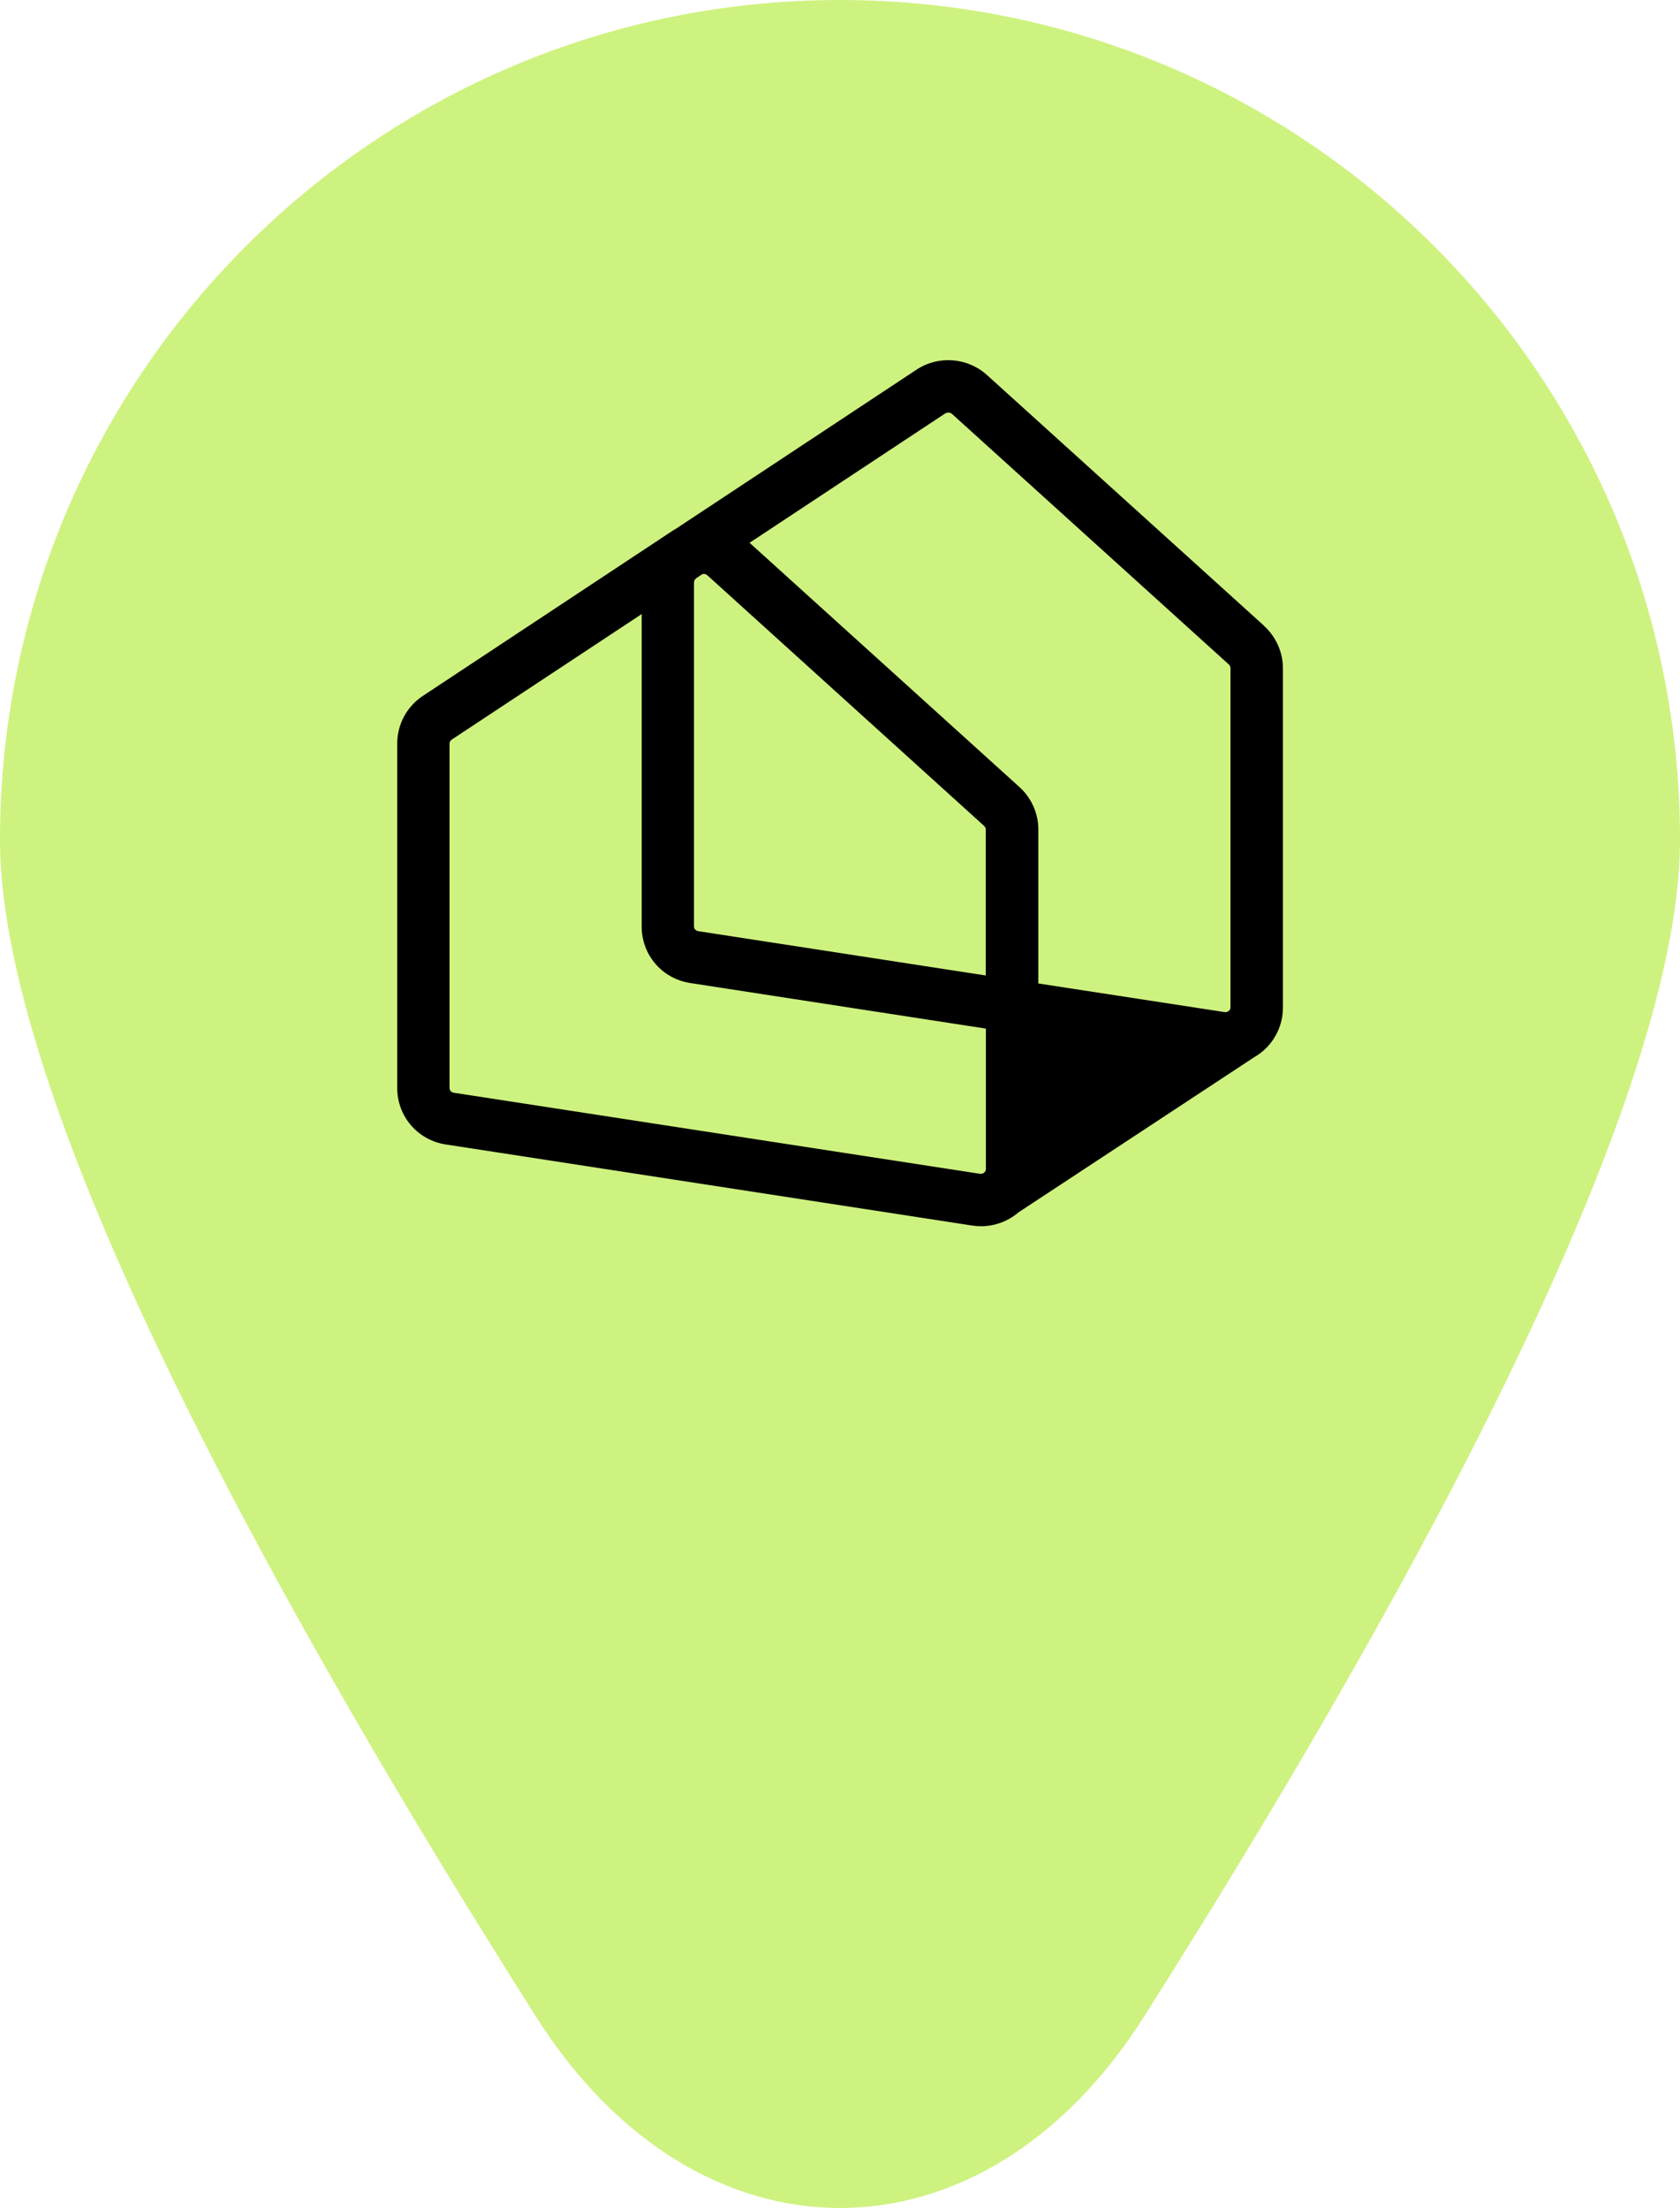 <?xml version="1.0" encoding="UTF-8"?>
<svg id="Livello_2" data-name="Livello 2" xmlns="http://www.w3.org/2000/svg" viewBox="0 0 122.06 160.44">
  <defs>
    <style>
      .cls-1 {
        fill: #CEF27F;
      }

      .cls-1, .cls-2 {
        stroke-width: 0px;
      }

      .cls-2 {
        fill: #000;
      }
    </style>
  </defs>
  <g id="Livello_1-2" data-name="Livello 1">
    <g>
      <path class="cls-1" d="M61.03,0C27.32,0,0,27.33,0,61.03c0,20.01,21.5,57.99,38.98,85.56,11.71,18.46,32.39,18.46,44.1,0,17.48-27.57,38.98-65.55,38.98-85.56C122.06,27.32,94.74,0,61.03,0Z"/>
      <path class="cls-2" d="M91.84,45.47l-20.13-18.22c-1.42-1.28-3.53-1.44-5.12-.39l-17.45,11.54c-.11.06-.21.12-.31.19l-18.1,11.97h0c-1.17.77-1.87,2.07-1.87,3.47v25.02c0,2.07,1.49,3.8,3.54,4.11l38.23,5.89c.21.03.43.05.64.05.99,0,1.96-.35,2.73-1.01,0,0,0,0,0,0l17.12-11.27c.22-.13.44-.28.64-.45.92-.79,1.45-1.94,1.45-3.15v-24.66c0-1.17-.5-2.29-1.37-3.08ZM68.69,30.04c.14-.09.34-.08.47.03l20.13,18.22c.07.07.11.16.11.25v24.66c0,.11-.05.19-.1.24l-.13.08c-.05.02-.12.03-.2.02l-13.53-2.08v-11.19c0-1.17-.5-2.29-1.37-3.08l-19.61-17.75,14.23-9.41ZM50.43,42.3c0-.11.06-.22.16-.29l.43-.29c.13-.04.27-.01.37.08l20.12,18.22c.07.07.11.16.11.25v10.61l-20.89-3.22c-.18-.03-.31-.17-.31-.35v-25.02ZM71.2,85.29l-38.23-5.89c-.18-.03-.31-.17-.31-.35v-25.02c0-.11.06-.22.16-.29l13.8-9.12v22.7c0,2.07,1.49,3.8,3.54,4.11l21.47,3.31v10.2c0,.13-.07.21-.12.26-.06.05-.16.11-.31.09Z"/>
    </g>
  </g>
</svg>
